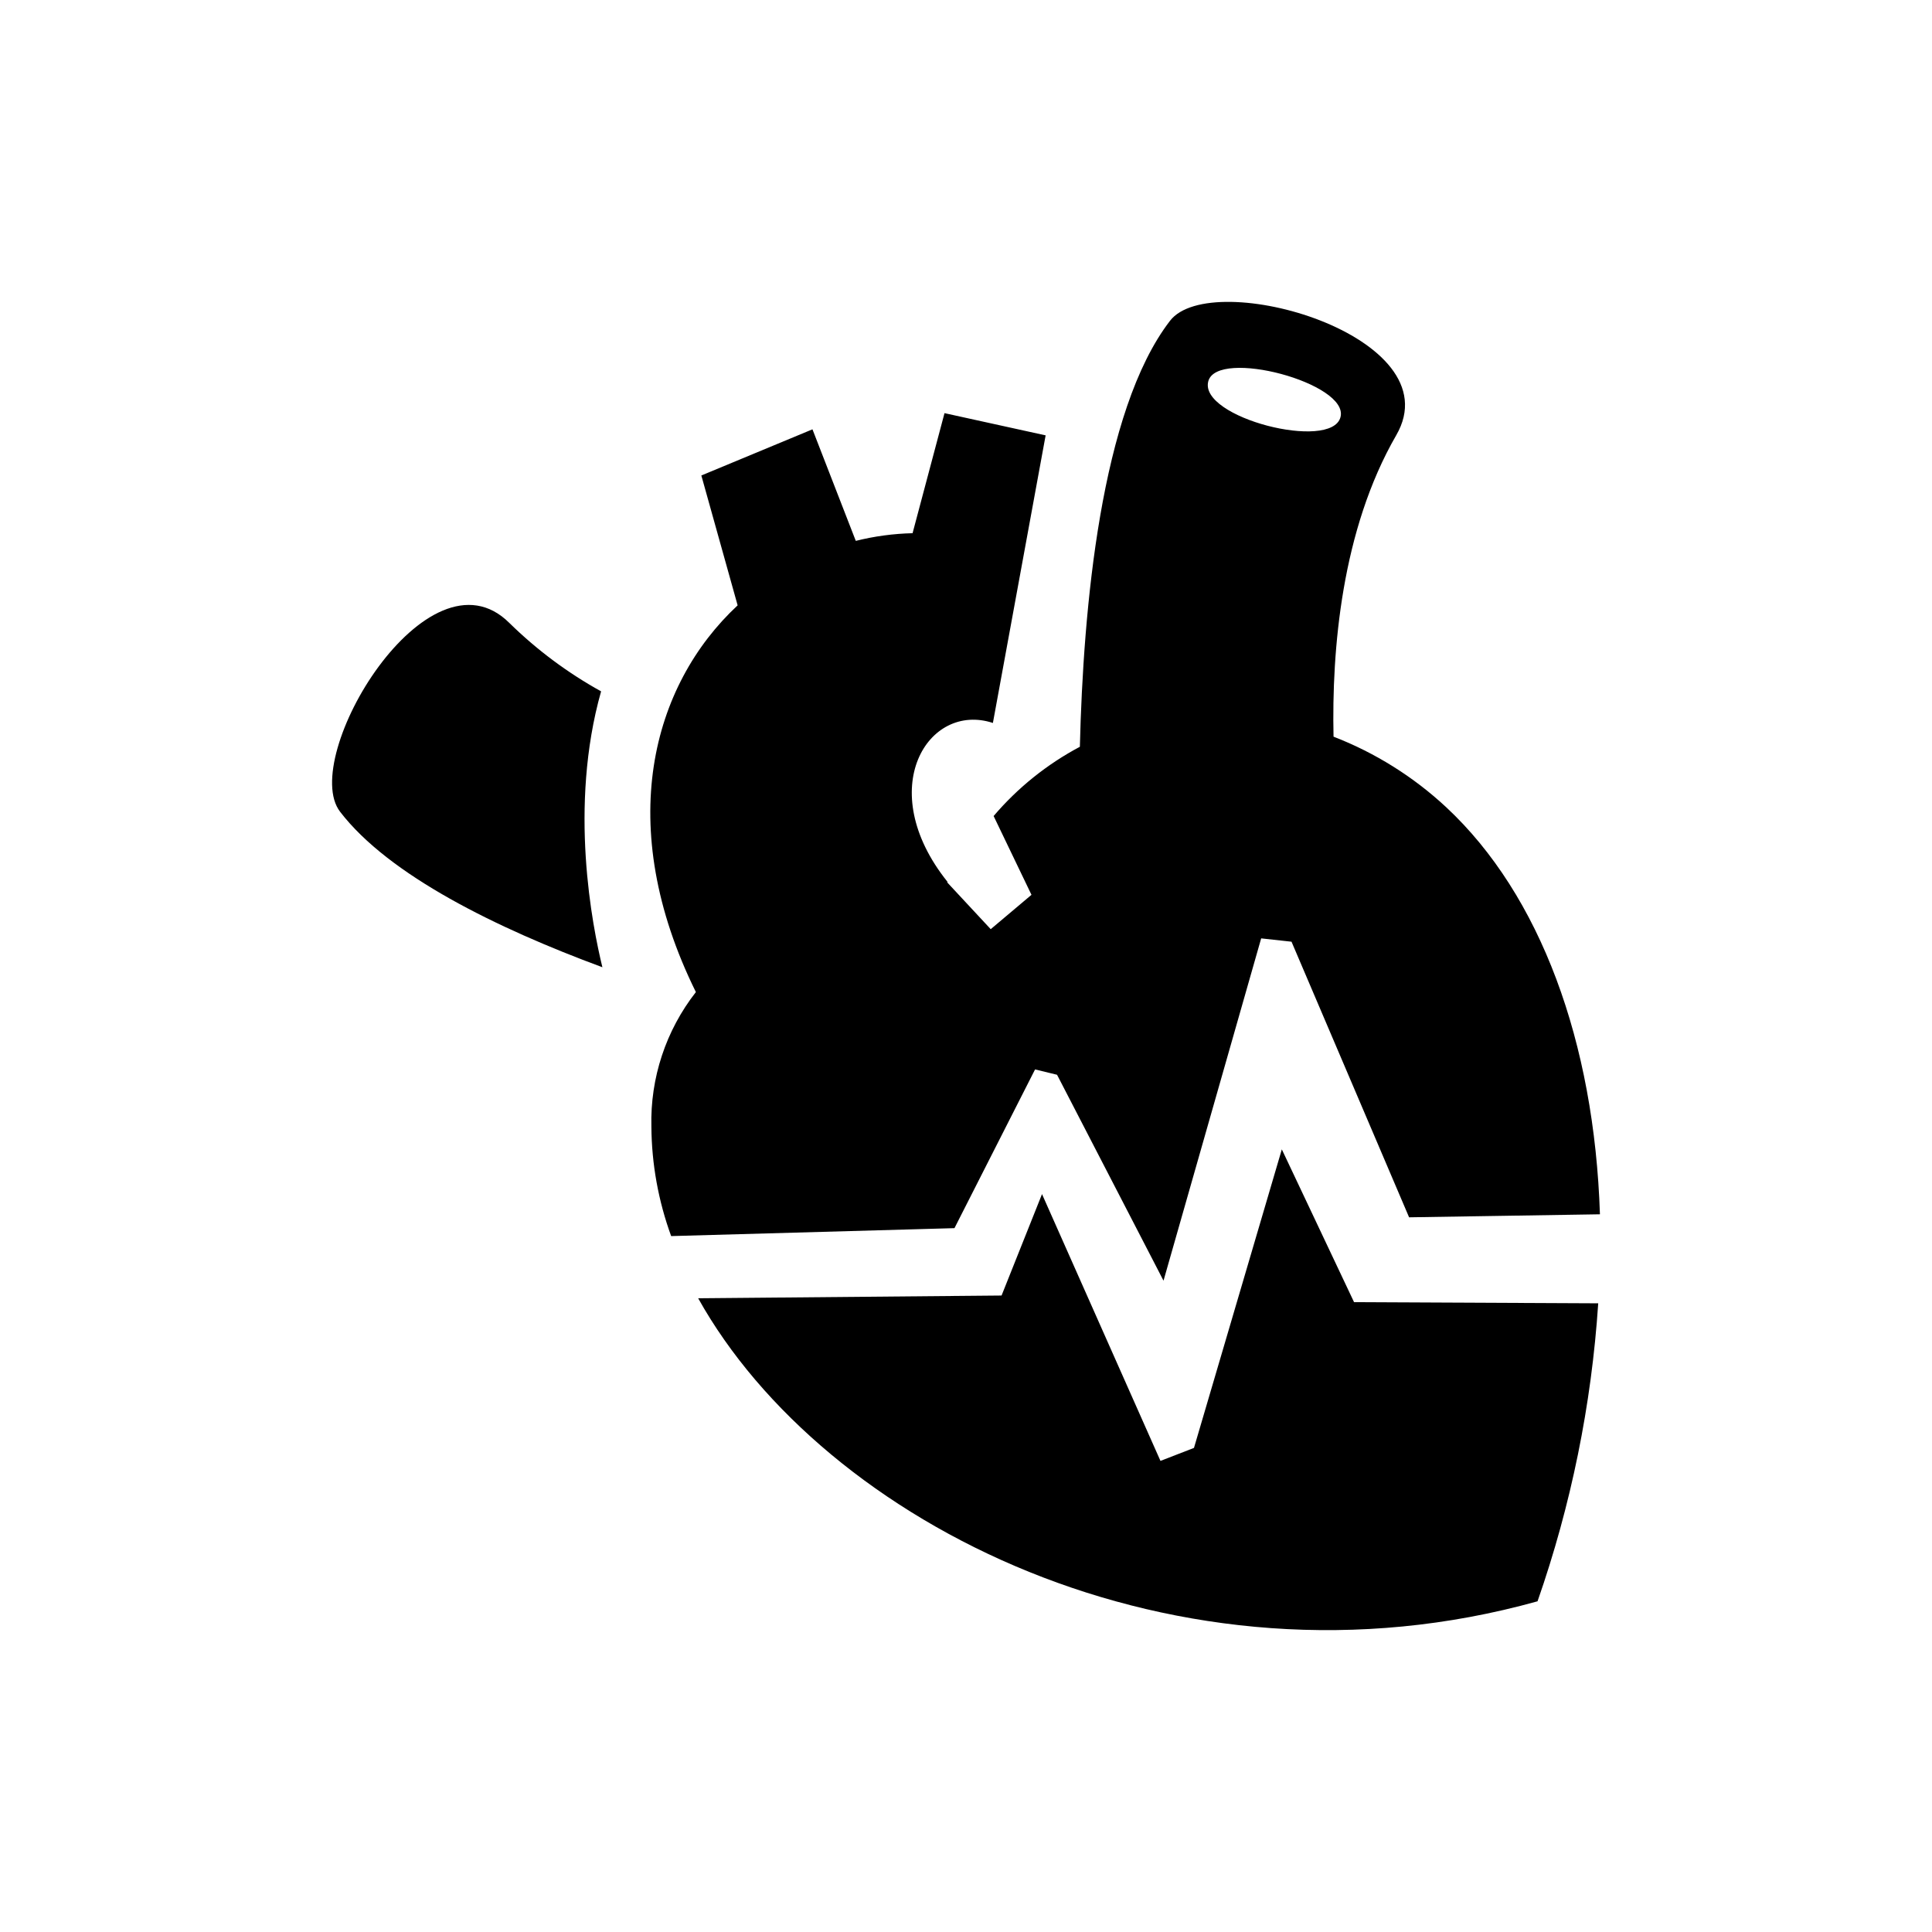 <svg width="64" height="64" viewBox="0 0 64 64" fill="none" xmlns="http://www.w3.org/2000/svg">
<path fill-rule="evenodd" clip-rule="evenodd" d="M46.678 40.325L42.783 31.195L41.778 31.085L38.543 42.424L35.016 35.603L34.288 35.426L31.618 40.684L22.233 40.947C21.809 39.785 21.587 38.56 21.578 37.323C21.537 35.711 22.058 34.135 23.052 32.864C20.329 27.348 21.592 22.701 24.435 20.053L23.233 15.751L26.914 14.222L28.349 17.917C28.965 17.763 29.596 17.678 30.23 17.663L31.288 13.686L34.638 14.422L32.891 23.949C30.747 23.241 28.924 26.133 31.383 29.207V29.236L32.819 30.78L34.169 29.642L32.915 27.032C33.714 26.094 34.683 25.316 35.772 24.738C35.882 20.182 36.461 13.61 38.758 10.627C40.136 8.835 48.157 11.129 46.252 14.418C44.438 17.558 44.113 21.54 44.175 24.403C45.557 24.938 46.824 25.732 47.908 26.741C51.028 29.651 52.813 34.513 53 40.225L46.678 40.325ZM44.405 13.82C44.706 12.692 40.323 11.526 40.026 12.63C39.706 13.835 44.103 14.953 44.405 13.82ZM11.265 26.889C9.891 25.091 14.179 17.95 16.873 20.636C17.779 21.525 18.802 22.288 19.912 22.902C18.831 26.726 19.625 30.689 19.955 32.041C16.452 30.746 12.882 28.997 11.265 26.889ZM34.518 39.556L38.442 48.394L39.552 47.964L42.462 38.074L44.855 43.136L52.943 43.174C52.721 46.54 52.045 49.86 50.933 53.045C38.935 56.391 27.277 50.444 23.128 43.007L33.178 42.916L34.518 39.556Z" fill="black"/>
</svg>
